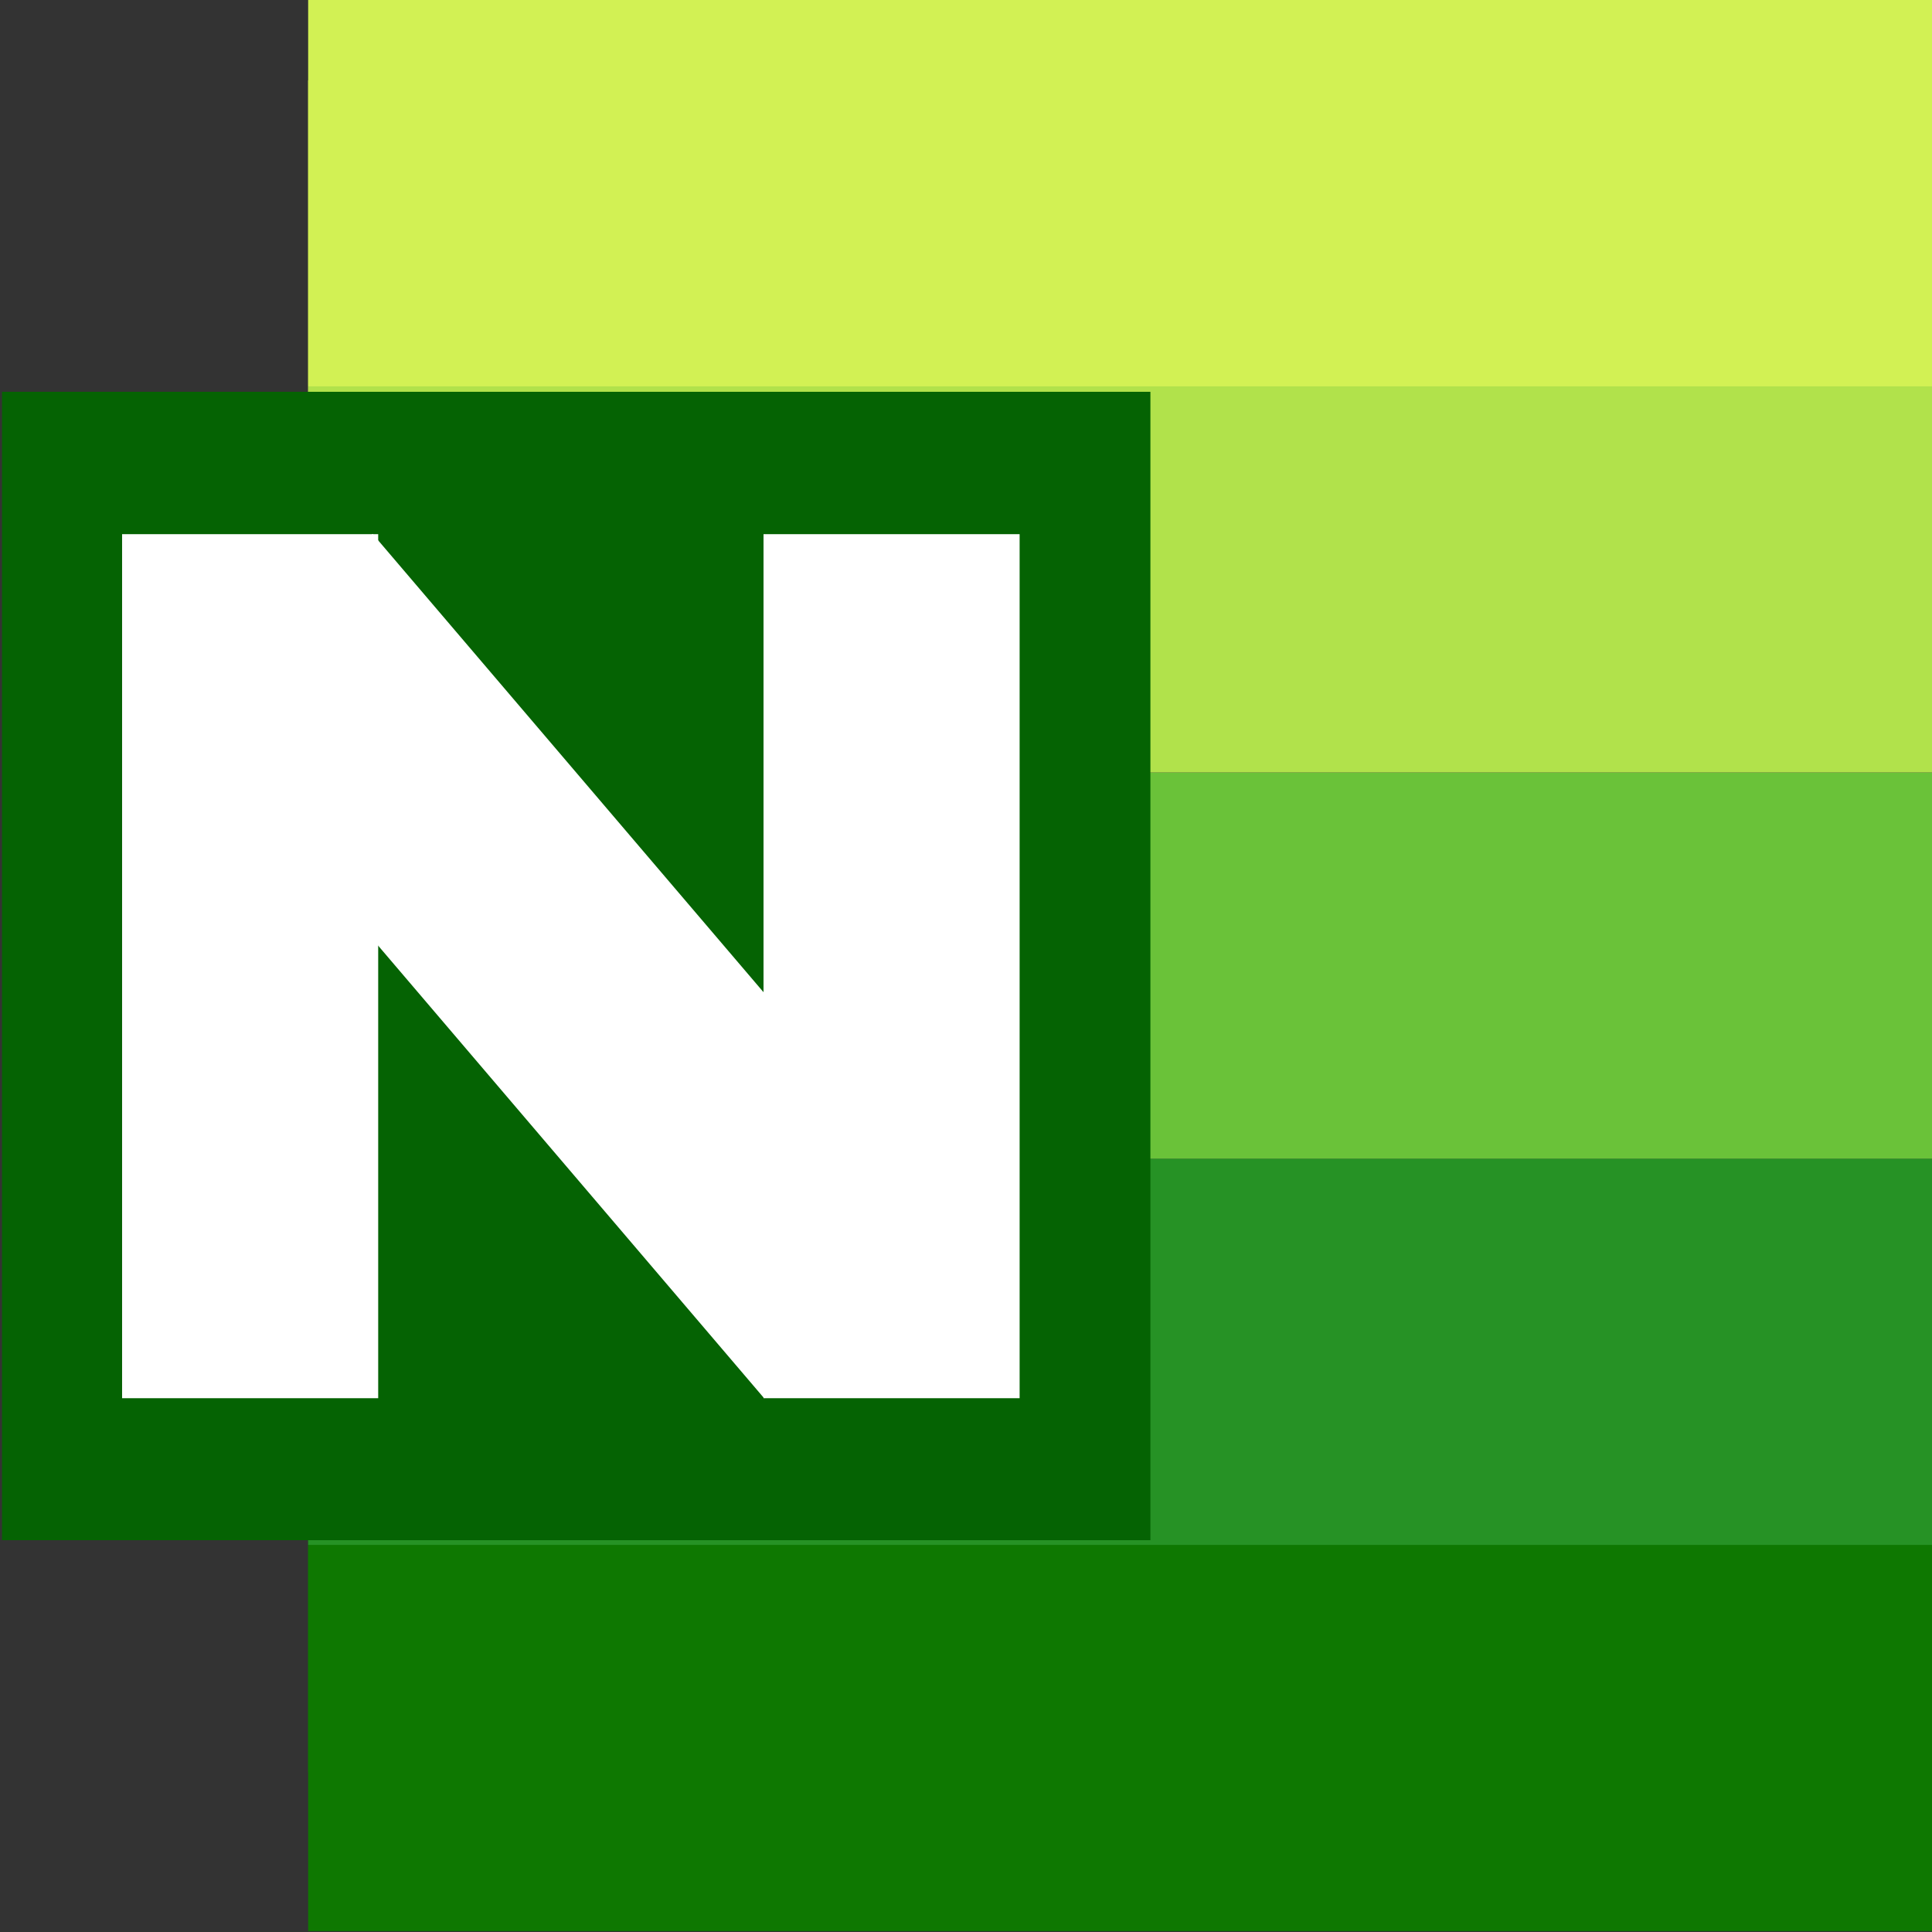 <?xml version="1.0" encoding="UTF-8" standalone="no"?>
<!-- Created with Inkscape (http://www.inkscape.org/) -->

<svg
   xmlns:dc="http://purl.org/dc/elements/1.1/"
   xmlns:cc="http://creativecommons.org/ns#"
   xmlns:rdf="http://www.w3.org/1999/02/22-rdf-syntax-ns#"
   xmlns:svg="http://www.w3.org/2000/svg"
   xmlns="http://www.w3.org/2000/svg"
   xmlns:sodipodi="http://sodipodi.sourceforge.net/DTD/sodipodi-0.dtd"
   xmlns:inkscape="http://www.inkscape.org/namespaces/inkscape"
   width="512"
   height="512"
   viewBox="0 0 135.467 135.467"
   version="1.1"
   id="svg8"
   inkscape:version="0.92.2 (5c3e80d, 2017-08-06)"
   sodipodi:docname="nppicon-smallest.svg"
   inkscape:export-filename="C:\Users\lonm\OneDrive\Pictures\final24pencil.png"
   inkscape:export-xdpi="4.5047426"
   inkscape:export-ydpi="4.5047426">
  <rect x="0" y="0" width="135.467" height="135.467" fill="#333333" stroke="none"/>
  <defs
     id="defs2">
    <clipPath
       clipPathUnits="userSpaceOnUse"
       id="clipPath993">
      <rect
         style="opacity:1;fill:#000000;fill-opacity:0.317;stroke:none;stroke-width:7.188;stroke-linecap:round;stroke-miterlimit:4;stroke-dasharray:none;stroke-opacity:1"
         id="rect995"
         width="5.435"
         height="14.046"
         x="88.232"
         y="12.823" />
    </clipPath>
    <clipPath
       clipPathUnits="userSpaceOnUse"
       id="clipPath1013">
      <path
         d="m 82.697,19.469 a 5.503,5.652 0 0 1 5.503,-5.652 5.503,5.652 0 0 1 5.503,5.652 h -5.503 z"
         sodipodi:end="0"
         sodipodi:start="3.1415927"
         sodipodi:ry="5.6524482"
         sodipodi:rx="5.5027289"
         sodipodi:cy="19.468538"
         sodipodi:cx="88.199493"
         sodipodi:type="arc"
         id="path1015"
         style="opacity:1;fill:#ff6f7d;fill-opacity:1;stroke:none;stroke-width:9.076;stroke-linecap:round;stroke-miterlimit:4;stroke-dasharray:none;stroke-opacity:1" />
    </clipPath>
    <clipPath
       clipPathUnits="userSpaceOnUse"
       id="clipPath1045">
      <rect
         style="display:inline;opacity:1;fill:#ff0000;fill-opacity:1;stroke:none;stroke-width:5.465;stroke-linecap:round;stroke-miterlimit:0.5;stroke-dasharray:none;stroke-opacity:1"
         id="rect1047"
         width="53.437"
         height="83.345"
         x="25.808"
         y="39.1"
         ry="0" />
    </clipPath>
  </defs>
  <sodipodi:namedview
     id="base"
     pagecolor="#ffffff"
     bordercolor="#666666"
     borderopacity="1.0"
     inkscape:pageopacity="0.0"
     inkscape:pageshadow="2"
     inkscape:zoom="0.061871843"
     inkscape:cx="828.20028"
     inkscape:cy="3785.5713"
     inkscape:document-units="mm"
     inkscape:current-layer="layer5"
     showgrid="false"
     units="px"
     showguides="false"
     inkscape:snap-global="true"
     inkscape:window-width="1920"
     inkscape:window-height="1027"
     inkscape:window-x="-8"
     inkscape:window-y="108"
     inkscape:window-maximized="1">
    <inkscape:grid
       type="xygrid"
       id="grid984" />
  </sodipodi:namedview>
  <g
     inkscape:groupmode="layer"
     id="layer2"
     inkscape:label="pages"
     style="display:inline"
     sodipodi:insensitive="true">
    <rect
       style="opacity:1;fill:#0e7801;fill-opacity:1;stroke:none;stroke-width:1.383;stroke-linecap:round;stroke-miterlimit:4;stroke-dasharray:none;stroke-opacity:1"
       id="rect831"
       width="113.86"
       height="27.081"
       x="21.607"
       y="108.325"
       rx="0"
       ry="0"
       inkscape:export-xdpi="5.9240599"
       inkscape:export-ydpi="5.9240599" />
    <rect
       y="97.167"
       x="21.607"
       height="27.081"
       width="113.86"
       id="rect975"
       style="opacity:1;fill:#0e7801;fill-opacity:1;stroke:none;stroke-width:1.383;stroke-linecap:round;stroke-miterlimit:4;stroke-dasharray:none;stroke-opacity:1"
       inkscape:export-xdpi="5.9240599"
       inkscape:export-ydpi="5.9240599" />
    <rect
       y="81.244"
       x="21.607"
       height="27.081"
       width="113.86"
       id="rect833"
       style="opacity:1;fill:#269225;fill-opacity:1;stroke:none;stroke-width:1.383;stroke-linecap:round;stroke-miterlimit:4;stroke-dasharray:none;stroke-opacity:1"
       inkscape:export-xdpi="5.9240599"
       inkscape:export-ydpi="5.9240599" />
    <rect
       style="opacity:1;fill:#6ac239;fill-opacity:1;stroke:none;stroke-width:1.383;stroke-linecap:round;stroke-miterlimit:4;stroke-dasharray:none;stroke-opacity:1"
       id="rect835"
       width="113.86"
       height="27.081"
       x="21.607"
       y="54.163"
       inkscape:export-xdpi="5.9240599"
       inkscape:export-ydpi="5.9240599" />
    <rect
       y="5.636"
       x="21.607"
       height="27.081"
       width="113.86"
       id="rect973"
       style="opacity:1;fill:#d2f154;fill-opacity:1;stroke:none;stroke-width:1.383;stroke-linecap:round;stroke-miterlimit:4;stroke-dasharray:none;stroke-opacity:1"
       inkscape:export-xdpi="5.9240599"
       inkscape:export-ydpi="5.9240599" />
    <rect
       y="27.081"
       x="21.607"
       height="27.081"
       width="113.86"
       id="rect837"
       style="opacity:1;fill:#b1e24b;fill-opacity:1;stroke:none;stroke-width:1.383;stroke-linecap:round;stroke-miterlimit:4;stroke-dasharray:none;stroke-opacity:1"
       inkscape:export-xdpi="5.9240599"
       inkscape:export-ydpi="5.9240599" />
    <rect
       style="opacity:1;fill:#d2f154;fill-opacity:1;stroke:none;stroke-width:1.383;stroke-linecap:round;stroke-miterlimit:4;stroke-dasharray:none;stroke-opacity:1"
       id="rect839"
       width="113.86"
       height="27.081"
       x="21.607"
       y="-0"
       ry="0"
       inkscape:export-xdpi="5.9240599"
       inkscape:export-ydpi="5.9240599" />
  </g>
  <g
     style="display:inline"
     inkscape:label="N blocky text"
     id="g931"
     inkscape:groupmode="layer"
     sodipodi:insensitive="true">
    <rect
       inkscape:export-ydpi="5.9240599"
       inkscape:export-xdpi="5.9240599"
       ry="0"
       y="27.472"
       x="0.142"
       height="80.522"
       width="80.522"
       id="rect923"
       style="opacity:1;fill:#056303;fill-opacity:1;stroke:none;stroke-width:2.154;stroke-linecap:round;stroke-miterlimit:4;stroke-dasharray:none;stroke-opacity:1" />
    <g
       style="fill:#ffffff"
       id="g1000"
       transform="matrix(0.888,0,0,0.888,101.869,40.006)"
       inkscape:export-xdpi="5.9240599"
       inkscape:export-ydpi="5.9240599">
      <rect
         style="opacity:1;fill:#ffffff;fill-opacity:1;stroke:none;stroke-width:6.35;stroke-linecap:round;stroke-miterlimit:0.5;stroke-dasharray:none;stroke-opacity:1"
         id="rect993"
         width="20.222"
         height="68.225"
         x="-105.077"
         y="-2.873"
         ry="0" />
      <rect
         ry="0"
         y="-2.873"
         x="-54.429"
         height="68.225"
         width="20.222"
         id="rect996"
         style="opacity:1;fill:#ffffff;fill-opacity:1;stroke:none;stroke-width:6.35;stroke-linecap:round;stroke-miterlimit:0.5;stroke-dasharray:none;stroke-opacity:1" />
      <rect
         ry="0"
         y="-56.329"
         x="-83.822"
         height="72.316"
         width="20.776"
         id="rect998"
         style="opacity:1;fill:#ffffff;fill-opacity:1;stroke:none;stroke-width:6.627;stroke-linecap:round;stroke-miterlimit:0.5;stroke-dasharray:none;stroke-opacity:1"
         transform="matrix(0.773,-0.634,0.649,0.761,0,0)" />
    </g>
  </g>
  <g
     inkscape:groupmode="layer"
     id="layer5"
     inkscape:label="pencil"
     style="display:none">
    <rect
       style="opacity:1;fill:#f0a701;fill-opacity:1;stroke:none;stroke-width:12.01;stroke-linecap:round;stroke-miterlimit:4;stroke-dasharray:none;stroke-opacity:1"
       id="rect947"
       width="15.788"
       height="101.519"
       x="106.701"
       y="11.928"
       ry="0"
       inkscape:export-xdpi="5.9240599"
       inkscape:export-ydpi="5.9240599" />
    <path
       style="fill:#ececec;stroke:none;stroke-width:0.442px;stroke-linecap:butt;stroke-linejoin:miter;stroke-opacity:1"
       d="m 106.681,113.348 h 15.828 l -7.914,14.604 z"
       id="path951"
       inkscape:connector-curvature="0"
       sodipodi:nodetypes="cccc"
       inkscape:export-xdpi="5.9240599"
       inkscape:export-ydpi="5.9240599" />
    <path
       style="fill:#999999;stroke:none;stroke-width:0.442px;stroke-linecap:butt;stroke-linejoin:miter;stroke-opacity:1"
       d="m 114.594,127.952 3.905,-14.575 h 3.984 z"
       id="path953"
       inkscape:connector-curvature="0"
       inkscape:export-xdpi="5.9240599"
       inkscape:export-ydpi="5.9240599" />
    <path
       inkscape:connector-curvature="0"
       id="path957"
       d="m 114.594,127.952 0.11,-14.575 h 4.849 z"
       style="fill:#cccccc;stroke:none;stroke-width:0.442px;stroke-linecap:butt;stroke-linejoin:miter;stroke-opacity:1"
       sodipodi:nodetypes="cccc"
       inkscape:export-xdpi="5.9240599"
       inkscape:export-ydpi="5.9240599" />
    <path
       style="fill:#000000;stroke:none;stroke-width:0.442px;stroke-linecap:butt;stroke-linejoin:miter;stroke-opacity:1"
       d="m 110.929,121.254 h 7.368 l -3.717,6.859 z"
       id="path955"
       inkscape:connector-curvature="0"
       sodipodi:nodetypes="cccc"
       inkscape:export-xdpi="5.9240599"
       inkscape:export-ydpi="5.9240599" />
    <path
       inkscape:connector-curvature="0"
       id="path961"
       d="M 117.388,113.377 V 12.46 h 5.12 V 113.348 Z"
       style="fill:#936601;fill-opacity:1;stroke:none;stroke-width:0.442px;stroke-linecap:butt;stroke-linejoin:miter;stroke-opacity:1"
       inkscape:export-xdpi="5.9240599"
       inkscape:export-ydpi="5.9240599" />
    <path
       style="fill:#c88b01;fill-opacity:1;stroke:none;stroke-width:0.442px;stroke-linecap:butt;stroke-linejoin:miter;stroke-opacity:1"
       d="M 114.704,113.377 V 12.46 h 5.12 V 113.348 Z"
       id="path959"
       inkscape:connector-curvature="0"
       inkscape:export-xdpi="5.9240599"
       inkscape:export-ydpi="5.9240599" />
    <path
       style="opacity:1;fill:#ff6f7d;fill-opacity:1;stroke:none;stroke-width:13.078;stroke-linecap:round;stroke-miterlimit:4;stroke-dasharray:none;stroke-opacity:1"
       id="path949"
       sodipodi:type="arc"
       sodipodi:cx="114.59613"
       sodipodi:cy="12.471049"
       sodipodi:rx="7.920033"
       sodipodi:ry="8.1540871"
       sodipodi:start="3.1415927"
       sodipodi:end="0"
       d="m 106.676,12.471 a 7.92,8.154 0 0 1 7.92,-8.154 7.92,8.154 0 0 1 7.92,8.154 l -7.92,0 z"
       inkscape:export-xdpi="5.9240599"
       inkscape:export-ydpi="5.9240599" />
    <rect
       style="opacity:1;fill:#dedede;fill-opacity:1;stroke:none;stroke-width:10.369;stroke-linecap:round;stroke-miterlimit:4;stroke-dasharray:none;stroke-opacity:1"
       id="rect977"
       width="15.8"
       height="11.219"
       x="106.701"
       y="11.928"
       inkscape:export-xdpi="5.9240599"
       inkscape:export-ydpi="5.9240599" />
    <rect
       style="opacity:1;fill:#000000;fill-opacity:0.317;stroke:none;stroke-width:7.716;stroke-linecap:round;stroke-miterlimit:4;stroke-dasharray:none;stroke-opacity:1"
       id="rect979"
       width="7.84"
       height="11.219"
       x="114.662"
       y="11.928"
       inkscape:export-xdpi="5.9240599"
       inkscape:export-ydpi="5.9240599" />
    <rect
       y="11.928"
       x="119.722"
       height="11.219"
       width="2.78"
       id="rect981"
       style="opacity:1;fill:#000000;fill-opacity:0.317;stroke:none;stroke-width:4.594;stroke-linecap:round;stroke-miterlimit:4;stroke-dasharray:none;stroke-opacity:1"
       inkscape:export-xdpi="5.9240599"
       inkscape:export-ydpi="5.9240599" />
  </g>
</svg>
